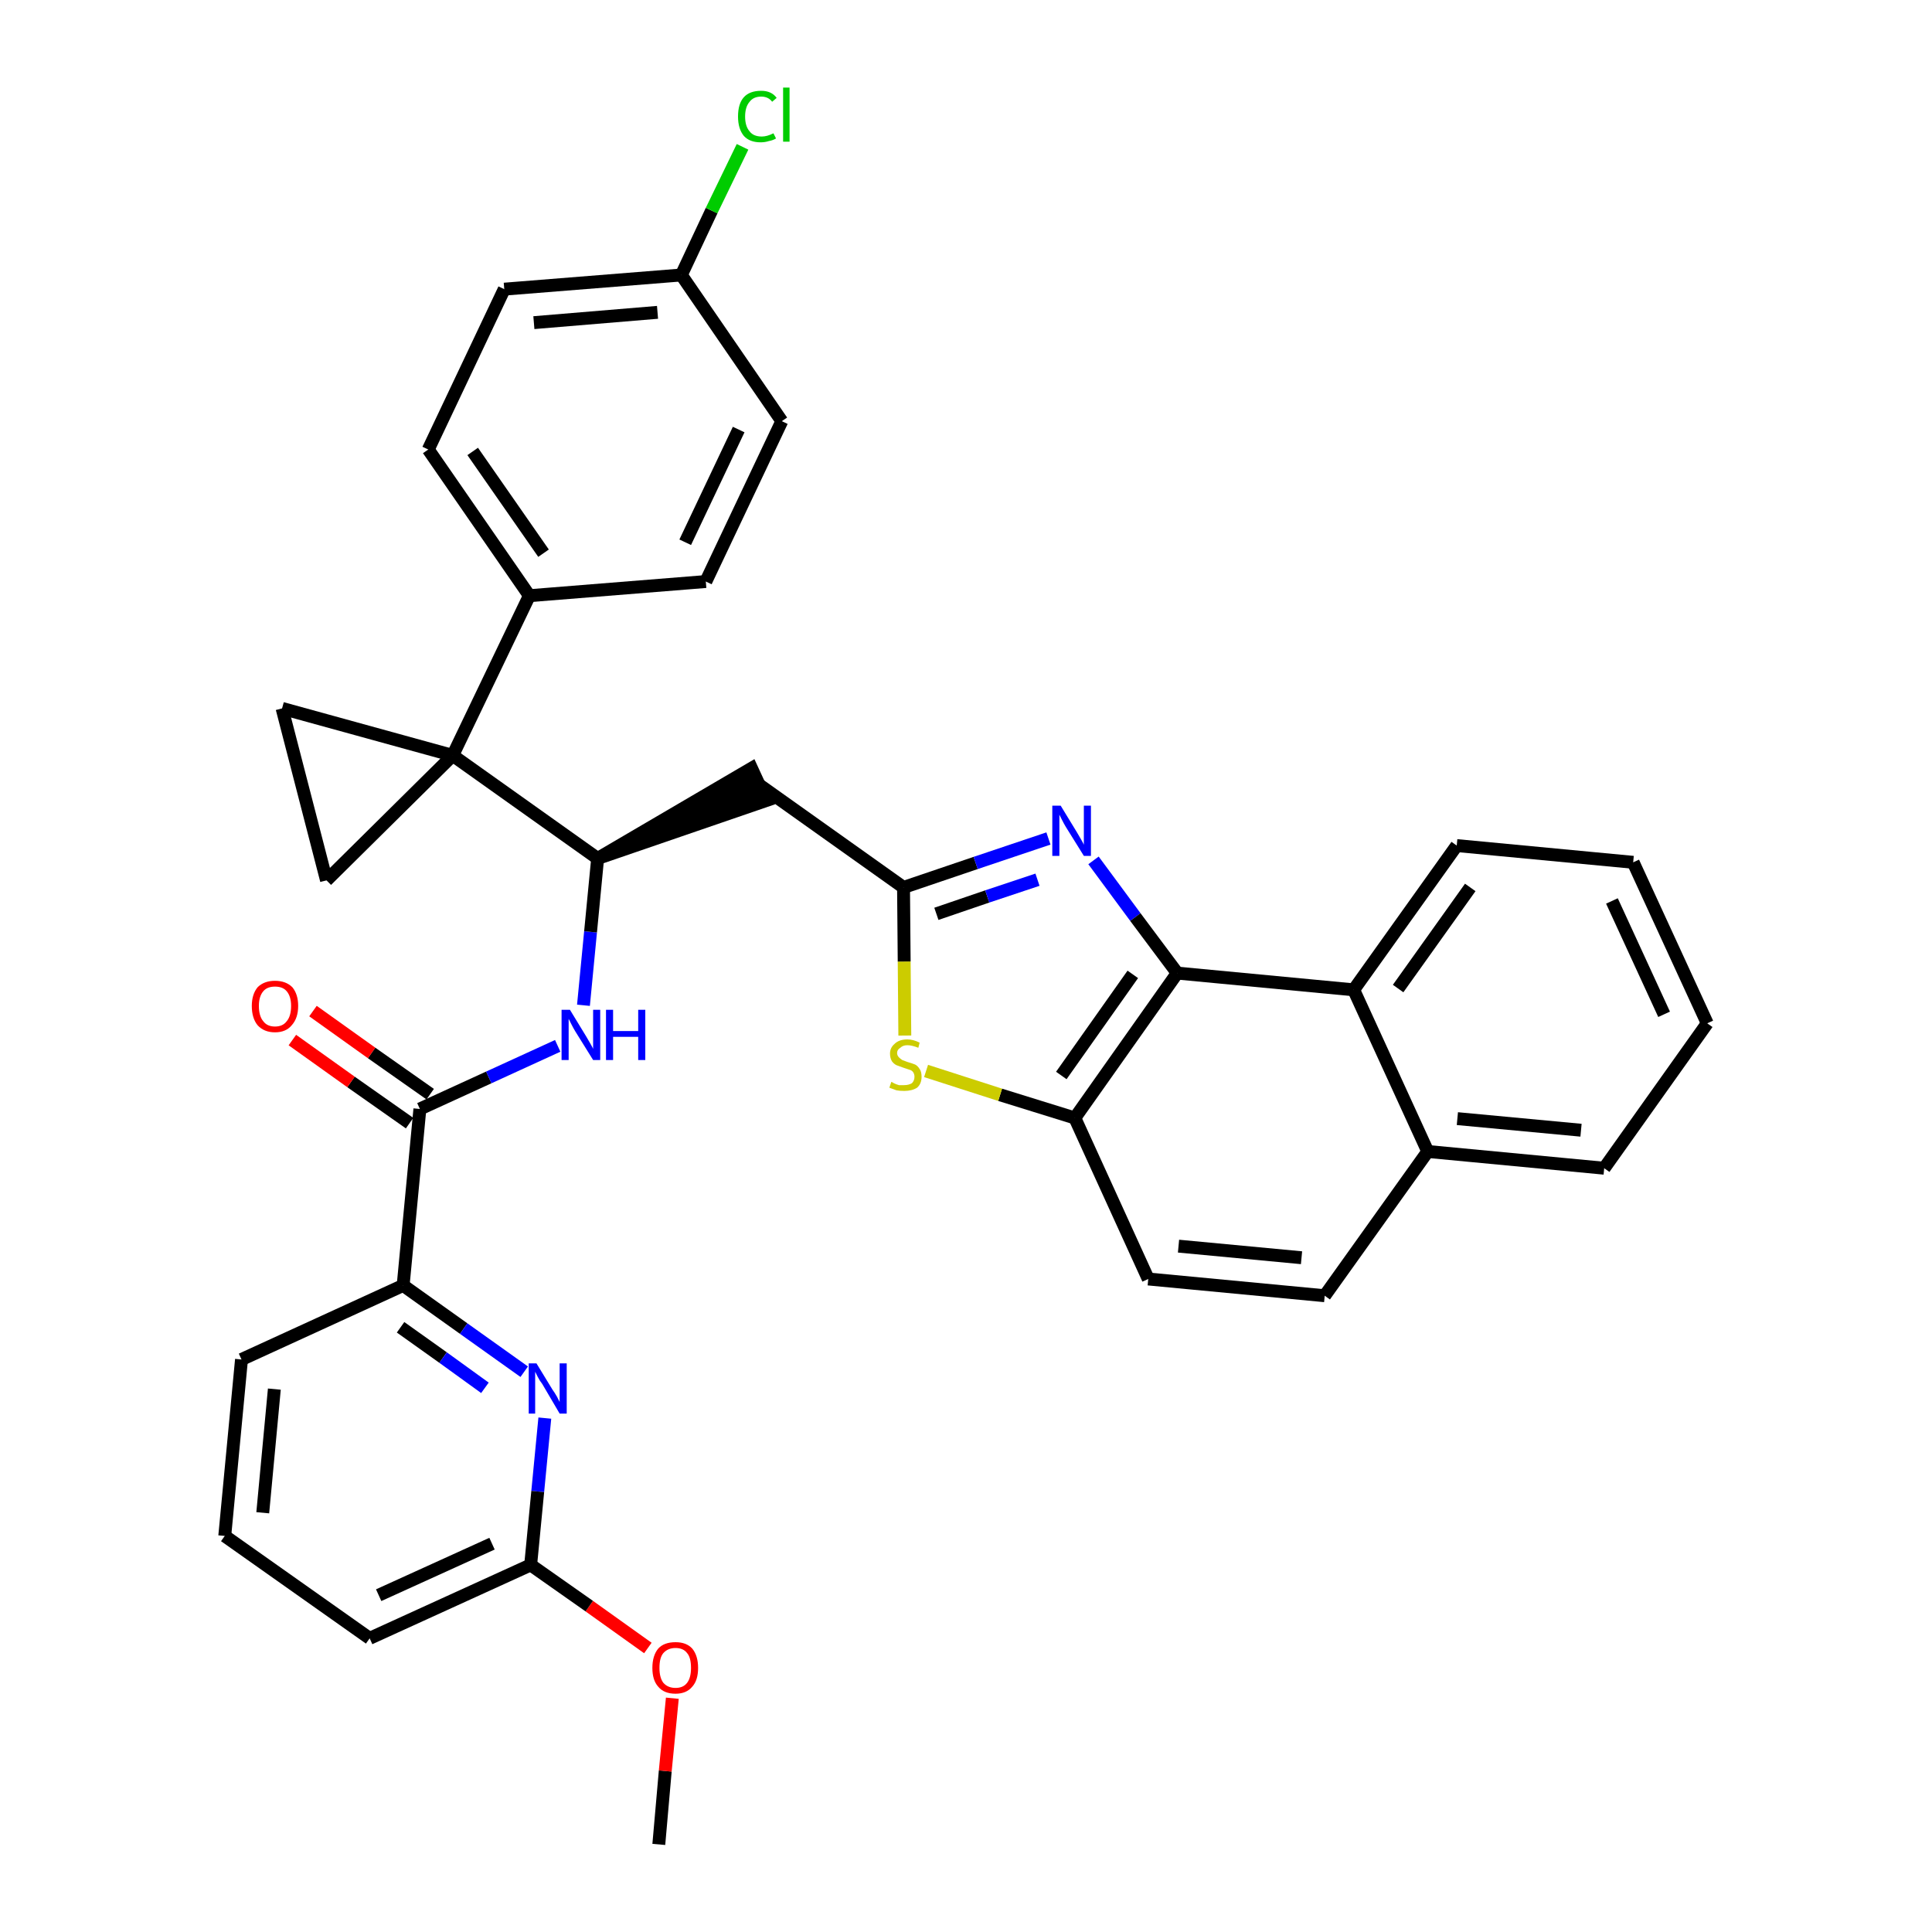 <?xml version='1.0' encoding='iso-8859-1'?>
<svg version='1.1' baseProfile='full'
              xmlns='http://www.w3.org/2000/svg'
                      xmlns:rdkit='http://www.rdkit.org/xml'
                      xmlns:xlink='http://www.w3.org/1999/xlink'
                  xml:space='preserve'
width='300px' height='300px' viewBox='0 0 300 300'>
<!-- END OF HEADER -->
<path class='bond-0 atom-0 atom-1' d='M 102.3,286.4 L 103.3,275.0' style='fill:none;fill-rule:evenodd;stroke:#000000;stroke-width:2.0px;stroke-linecap:butt;stroke-linejoin:miter;stroke-opacity:1' />
<path class='bond-0 atom-0 atom-1' d='M 103.3,275.0 L 104.4,263.7' style='fill:none;fill-rule:evenodd;stroke:#FF0000;stroke-width:2.0px;stroke-linecap:butt;stroke-linejoin:miter;stroke-opacity:1' />
<path class='bond-1 atom-1 atom-2' d='M 100.6,255.9 L 91.5,249.4' style='fill:none;fill-rule:evenodd;stroke:#FF0000;stroke-width:2.0px;stroke-linecap:butt;stroke-linejoin:miter;stroke-opacity:1' />
<path class='bond-1 atom-1 atom-2' d='M 91.5,249.4 L 82.4,243.0' style='fill:none;fill-rule:evenodd;stroke:#000000;stroke-width:2.0px;stroke-linecap:butt;stroke-linejoin:miter;stroke-opacity:1' />
<path class='bond-2 atom-2 atom-3' d='M 82.4,243.0 L 57.4,254.4' style='fill:none;fill-rule:evenodd;stroke:#000000;stroke-width:2.0px;stroke-linecap:butt;stroke-linejoin:miter;stroke-opacity:1' />
<path class='bond-2 atom-2 atom-3' d='M 76.4,239.7 L 58.8,247.7' style='fill:none;fill-rule:evenodd;stroke:#000000;stroke-width:2.0px;stroke-linecap:butt;stroke-linejoin:miter;stroke-opacity:1' />
<path class='bond-35 atom-35 atom-2' d='M 84.6,220.2 L 83.5,231.6' style='fill:none;fill-rule:evenodd;stroke:#0000FF;stroke-width:2.0px;stroke-linecap:butt;stroke-linejoin:miter;stroke-opacity:1' />
<path class='bond-35 atom-35 atom-2' d='M 83.5,231.6 L 82.4,243.0' style='fill:none;fill-rule:evenodd;stroke:#000000;stroke-width:2.0px;stroke-linecap:butt;stroke-linejoin:miter;stroke-opacity:1' />
<path class='bond-3 atom-3 atom-4' d='M 57.4,254.4 L 34.9,238.5' style='fill:none;fill-rule:evenodd;stroke:#000000;stroke-width:2.0px;stroke-linecap:butt;stroke-linejoin:miter;stroke-opacity:1' />
<path class='bond-4 atom-4 atom-5' d='M 34.9,238.5 L 37.5,211.1' style='fill:none;fill-rule:evenodd;stroke:#000000;stroke-width:2.0px;stroke-linecap:butt;stroke-linejoin:miter;stroke-opacity:1' />
<path class='bond-4 atom-4 atom-5' d='M 40.8,234.9 L 42.6,215.7' style='fill:none;fill-rule:evenodd;stroke:#000000;stroke-width:2.0px;stroke-linecap:butt;stroke-linejoin:miter;stroke-opacity:1' />
<path class='bond-5 atom-5 atom-6' d='M 37.5,211.1 L 62.6,199.6' style='fill:none;fill-rule:evenodd;stroke:#000000;stroke-width:2.0px;stroke-linecap:butt;stroke-linejoin:miter;stroke-opacity:1' />
<path class='bond-6 atom-6 atom-7' d='M 62.6,199.6 L 65.2,172.2' style='fill:none;fill-rule:evenodd;stroke:#000000;stroke-width:2.0px;stroke-linecap:butt;stroke-linejoin:miter;stroke-opacity:1' />
<path class='bond-34 atom-6 atom-35' d='M 62.6,199.6 L 72.0,206.3' style='fill:none;fill-rule:evenodd;stroke:#000000;stroke-width:2.0px;stroke-linecap:butt;stroke-linejoin:miter;stroke-opacity:1' />
<path class='bond-34 atom-6 atom-35' d='M 72.0,206.3 L 81.4,213.0' style='fill:none;fill-rule:evenodd;stroke:#0000FF;stroke-width:2.0px;stroke-linecap:butt;stroke-linejoin:miter;stroke-opacity:1' />
<path class='bond-34 atom-6 atom-35' d='M 62.2,206.1 L 68.8,210.8' style='fill:none;fill-rule:evenodd;stroke:#000000;stroke-width:2.0px;stroke-linecap:butt;stroke-linejoin:miter;stroke-opacity:1' />
<path class='bond-34 atom-6 atom-35' d='M 68.8,210.8 L 75.3,215.5' style='fill:none;fill-rule:evenodd;stroke:#0000FF;stroke-width:2.0px;stroke-linecap:butt;stroke-linejoin:miter;stroke-opacity:1' />
<path class='bond-7 atom-7 atom-8' d='M 66.8,169.9 L 57.7,163.5' style='fill:none;fill-rule:evenodd;stroke:#000000;stroke-width:2.0px;stroke-linecap:butt;stroke-linejoin:miter;stroke-opacity:1' />
<path class='bond-7 atom-7 atom-8' d='M 57.7,163.5 L 48.6,157.0' style='fill:none;fill-rule:evenodd;stroke:#FF0000;stroke-width:2.0px;stroke-linecap:butt;stroke-linejoin:miter;stroke-opacity:1' />
<path class='bond-7 atom-7 atom-8' d='M 63.6,174.4 L 54.5,168.0' style='fill:none;fill-rule:evenodd;stroke:#000000;stroke-width:2.0px;stroke-linecap:butt;stroke-linejoin:miter;stroke-opacity:1' />
<path class='bond-7 atom-7 atom-8' d='M 54.5,168.0 L 45.4,161.5' style='fill:none;fill-rule:evenodd;stroke:#FF0000;stroke-width:2.0px;stroke-linecap:butt;stroke-linejoin:miter;stroke-opacity:1' />
<path class='bond-8 atom-7 atom-9' d='M 65.2,172.2 L 75.9,167.3' style='fill:none;fill-rule:evenodd;stroke:#000000;stroke-width:2.0px;stroke-linecap:butt;stroke-linejoin:miter;stroke-opacity:1' />
<path class='bond-8 atom-7 atom-9' d='M 75.9,167.3 L 86.6,162.4' style='fill:none;fill-rule:evenodd;stroke:#0000FF;stroke-width:2.0px;stroke-linecap:butt;stroke-linejoin:miter;stroke-opacity:1' />
<path class='bond-9 atom-9 atom-10' d='M 90.6,156.1 L 91.7,144.7' style='fill:none;fill-rule:evenodd;stroke:#0000FF;stroke-width:2.0px;stroke-linecap:butt;stroke-linejoin:miter;stroke-opacity:1' />
<path class='bond-9 atom-9 atom-10' d='M 91.7,144.7 L 92.8,133.3' style='fill:none;fill-rule:evenodd;stroke:#000000;stroke-width:2.0px;stroke-linecap:butt;stroke-linejoin:miter;stroke-opacity:1' />
<path class='bond-10 atom-10 atom-11' d='M 92.8,133.3 L 119.0,124.3 L 116.7,119.3 Z' style='fill:#000000;fill-rule:evenodd;fill-opacity:1;stroke:#000000;stroke-width:2.0px;stroke-linecap:butt;stroke-linejoin:miter;stroke-opacity:1;' />
<path class='bond-24 atom-10 atom-25' d='M 92.8,133.3 L 70.3,117.3' style='fill:none;fill-rule:evenodd;stroke:#000000;stroke-width:2.0px;stroke-linecap:butt;stroke-linejoin:miter;stroke-opacity:1' />
<path class='bond-11 atom-11 atom-12' d='M 117.8,121.8 L 140.3,137.8' style='fill:none;fill-rule:evenodd;stroke:#000000;stroke-width:2.0px;stroke-linecap:butt;stroke-linejoin:miter;stroke-opacity:1' />
<path class='bond-12 atom-12 atom-13' d='M 140.3,137.8 L 151.5,134.0' style='fill:none;fill-rule:evenodd;stroke:#000000;stroke-width:2.0px;stroke-linecap:butt;stroke-linejoin:miter;stroke-opacity:1' />
<path class='bond-12 atom-12 atom-13' d='M 151.5,134.0 L 162.8,130.2' style='fill:none;fill-rule:evenodd;stroke:#0000FF;stroke-width:2.0px;stroke-linecap:butt;stroke-linejoin:miter;stroke-opacity:1' />
<path class='bond-12 atom-12 atom-13' d='M 145.4,141.9 L 153.3,139.2' style='fill:none;fill-rule:evenodd;stroke:#000000;stroke-width:2.0px;stroke-linecap:butt;stroke-linejoin:miter;stroke-opacity:1' />
<path class='bond-12 atom-12 atom-13' d='M 153.3,139.2 L 161.1,136.6' style='fill:none;fill-rule:evenodd;stroke:#0000FF;stroke-width:2.0px;stroke-linecap:butt;stroke-linejoin:miter;stroke-opacity:1' />
<path class='bond-36 atom-24 atom-12' d='M 140.5,160.8 L 140.4,149.3' style='fill:none;fill-rule:evenodd;stroke:#CCCC00;stroke-width:2.0px;stroke-linecap:butt;stroke-linejoin:miter;stroke-opacity:1' />
<path class='bond-36 atom-24 atom-12' d='M 140.4,149.3 L 140.3,137.8' style='fill:none;fill-rule:evenodd;stroke:#000000;stroke-width:2.0px;stroke-linecap:butt;stroke-linejoin:miter;stroke-opacity:1' />
<path class='bond-13 atom-13 atom-14' d='M 169.8,133.6 L 176.3,142.4' style='fill:none;fill-rule:evenodd;stroke:#0000FF;stroke-width:2.0px;stroke-linecap:butt;stroke-linejoin:miter;stroke-opacity:1' />
<path class='bond-13 atom-13 atom-14' d='M 176.3,142.4 L 182.8,151.1' style='fill:none;fill-rule:evenodd;stroke:#000000;stroke-width:2.0px;stroke-linecap:butt;stroke-linejoin:miter;stroke-opacity:1' />
<path class='bond-14 atom-14 atom-15' d='M 182.8,151.1 L 166.9,173.6' style='fill:none;fill-rule:evenodd;stroke:#000000;stroke-width:2.0px;stroke-linecap:butt;stroke-linejoin:miter;stroke-opacity:1' />
<path class='bond-14 atom-14 atom-15' d='M 175.9,151.3 L 164.8,167.0' style='fill:none;fill-rule:evenodd;stroke:#000000;stroke-width:2.0px;stroke-linecap:butt;stroke-linejoin:miter;stroke-opacity:1' />
<path class='bond-38 atom-23 atom-14' d='M 210.2,153.7 L 182.8,151.1' style='fill:none;fill-rule:evenodd;stroke:#000000;stroke-width:2.0px;stroke-linecap:butt;stroke-linejoin:miter;stroke-opacity:1' />
<path class='bond-15 atom-15 atom-16' d='M 166.9,173.6 L 178.3,198.6' style='fill:none;fill-rule:evenodd;stroke:#000000;stroke-width:2.0px;stroke-linecap:butt;stroke-linejoin:miter;stroke-opacity:1' />
<path class='bond-23 atom-15 atom-24' d='M 166.9,173.6 L 155.3,170.0' style='fill:none;fill-rule:evenodd;stroke:#000000;stroke-width:2.0px;stroke-linecap:butt;stroke-linejoin:miter;stroke-opacity:1' />
<path class='bond-23 atom-15 atom-24' d='M 155.3,170.0 L 143.8,166.3' style='fill:none;fill-rule:evenodd;stroke:#CCCC00;stroke-width:2.0px;stroke-linecap:butt;stroke-linejoin:miter;stroke-opacity:1' />
<path class='bond-16 atom-16 atom-17' d='M 178.3,198.6 L 205.7,201.2' style='fill:none;fill-rule:evenodd;stroke:#000000;stroke-width:2.0px;stroke-linecap:butt;stroke-linejoin:miter;stroke-opacity:1' />
<path class='bond-16 atom-16 atom-17' d='M 183.0,193.5 L 202.1,195.3' style='fill:none;fill-rule:evenodd;stroke:#000000;stroke-width:2.0px;stroke-linecap:butt;stroke-linejoin:miter;stroke-opacity:1' />
<path class='bond-17 atom-17 atom-18' d='M 205.7,201.2 L 221.7,178.8' style='fill:none;fill-rule:evenodd;stroke:#000000;stroke-width:2.0px;stroke-linecap:butt;stroke-linejoin:miter;stroke-opacity:1' />
<path class='bond-18 atom-18 atom-19' d='M 221.7,178.8 L 249.1,181.4' style='fill:none;fill-rule:evenodd;stroke:#000000;stroke-width:2.0px;stroke-linecap:butt;stroke-linejoin:miter;stroke-opacity:1' />
<path class='bond-18 atom-18 atom-19' d='M 226.3,173.7 L 245.5,175.5' style='fill:none;fill-rule:evenodd;stroke:#000000;stroke-width:2.0px;stroke-linecap:butt;stroke-linejoin:miter;stroke-opacity:1' />
<path class='bond-40 atom-23 atom-18' d='M 210.2,153.7 L 221.7,178.8' style='fill:none;fill-rule:evenodd;stroke:#000000;stroke-width:2.0px;stroke-linecap:butt;stroke-linejoin:miter;stroke-opacity:1' />
<path class='bond-19 atom-19 atom-20' d='M 249.1,181.4 L 265.1,158.9' style='fill:none;fill-rule:evenodd;stroke:#000000;stroke-width:2.0px;stroke-linecap:butt;stroke-linejoin:miter;stroke-opacity:1' />
<path class='bond-20 atom-20 atom-21' d='M 265.1,158.9 L 253.6,133.9' style='fill:none;fill-rule:evenodd;stroke:#000000;stroke-width:2.0px;stroke-linecap:butt;stroke-linejoin:miter;stroke-opacity:1' />
<path class='bond-20 atom-20 atom-21' d='M 258.4,157.5 L 250.3,139.9' style='fill:none;fill-rule:evenodd;stroke:#000000;stroke-width:2.0px;stroke-linecap:butt;stroke-linejoin:miter;stroke-opacity:1' />
<path class='bond-21 atom-21 atom-22' d='M 253.6,133.9 L 226.2,131.3' style='fill:none;fill-rule:evenodd;stroke:#000000;stroke-width:2.0px;stroke-linecap:butt;stroke-linejoin:miter;stroke-opacity:1' />
<path class='bond-22 atom-22 atom-23' d='M 226.2,131.3 L 210.2,153.7' style='fill:none;fill-rule:evenodd;stroke:#000000;stroke-width:2.0px;stroke-linecap:butt;stroke-linejoin:miter;stroke-opacity:1' />
<path class='bond-22 atom-22 atom-23' d='M 228.3,137.8 L 217.1,153.5' style='fill:none;fill-rule:evenodd;stroke:#000000;stroke-width:2.0px;stroke-linecap:butt;stroke-linejoin:miter;stroke-opacity:1' />
<path class='bond-25 atom-25 atom-26' d='M 70.3,117.3 L 82.2,92.5' style='fill:none;fill-rule:evenodd;stroke:#000000;stroke-width:2.0px;stroke-linecap:butt;stroke-linejoin:miter;stroke-opacity:1' />
<path class='bond-32 atom-25 atom-33' d='M 70.3,117.3 L 43.8,110.0' style='fill:none;fill-rule:evenodd;stroke:#000000;stroke-width:2.0px;stroke-linecap:butt;stroke-linejoin:miter;stroke-opacity:1' />
<path class='bond-37 atom-34 atom-25' d='M 50.7,136.7 L 70.3,117.3' style='fill:none;fill-rule:evenodd;stroke:#000000;stroke-width:2.0px;stroke-linecap:butt;stroke-linejoin:miter;stroke-opacity:1' />
<path class='bond-26 atom-26 atom-27' d='M 82.2,92.5 L 66.5,69.8' style='fill:none;fill-rule:evenodd;stroke:#000000;stroke-width:2.0px;stroke-linecap:butt;stroke-linejoin:miter;stroke-opacity:1' />
<path class='bond-26 atom-26 atom-27' d='M 84.4,85.9 L 73.4,70.1' style='fill:none;fill-rule:evenodd;stroke:#000000;stroke-width:2.0px;stroke-linecap:butt;stroke-linejoin:miter;stroke-opacity:1' />
<path class='bond-39 atom-32 atom-26' d='M 109.6,90.3 L 82.2,92.5' style='fill:none;fill-rule:evenodd;stroke:#000000;stroke-width:2.0px;stroke-linecap:butt;stroke-linejoin:miter;stroke-opacity:1' />
<path class='bond-27 atom-27 atom-28' d='M 66.5,69.8 L 78.3,44.9' style='fill:none;fill-rule:evenodd;stroke:#000000;stroke-width:2.0px;stroke-linecap:butt;stroke-linejoin:miter;stroke-opacity:1' />
<path class='bond-28 atom-28 atom-29' d='M 78.3,44.9 L 105.8,42.7' style='fill:none;fill-rule:evenodd;stroke:#000000;stroke-width:2.0px;stroke-linecap:butt;stroke-linejoin:miter;stroke-opacity:1' />
<path class='bond-28 atom-28 atom-29' d='M 82.9,50.1 L 102.1,48.5' style='fill:none;fill-rule:evenodd;stroke:#000000;stroke-width:2.0px;stroke-linecap:butt;stroke-linejoin:miter;stroke-opacity:1' />
<path class='bond-29 atom-29 atom-30' d='M 105.8,42.7 L 110.5,32.7' style='fill:none;fill-rule:evenodd;stroke:#000000;stroke-width:2.0px;stroke-linecap:butt;stroke-linejoin:miter;stroke-opacity:1' />
<path class='bond-29 atom-29 atom-30' d='M 110.5,32.7 L 115.3,22.8' style='fill:none;fill-rule:evenodd;stroke:#00CC00;stroke-width:2.0px;stroke-linecap:butt;stroke-linejoin:miter;stroke-opacity:1' />
<path class='bond-30 atom-29 atom-31' d='M 105.8,42.7 L 121.4,65.4' style='fill:none;fill-rule:evenodd;stroke:#000000;stroke-width:2.0px;stroke-linecap:butt;stroke-linejoin:miter;stroke-opacity:1' />
<path class='bond-31 atom-31 atom-32' d='M 121.4,65.4 L 109.6,90.3' style='fill:none;fill-rule:evenodd;stroke:#000000;stroke-width:2.0px;stroke-linecap:butt;stroke-linejoin:miter;stroke-opacity:1' />
<path class='bond-31 atom-31 atom-32' d='M 114.7,66.7 L 106.4,84.2' style='fill:none;fill-rule:evenodd;stroke:#000000;stroke-width:2.0px;stroke-linecap:butt;stroke-linejoin:miter;stroke-opacity:1' />
<path class='bond-33 atom-33 atom-34' d='M 43.8,110.0 L 50.7,136.7' style='fill:none;fill-rule:evenodd;stroke:#000000;stroke-width:2.0px;stroke-linecap:butt;stroke-linejoin:miter;stroke-opacity:1' />
<path  class='atom-1' d='M 101.3 259.0
Q 101.3 257.1, 102.2 256.0
Q 103.1 255.0, 104.9 255.0
Q 106.6 255.0, 107.5 256.0
Q 108.4 257.1, 108.4 259.0
Q 108.4 260.9, 107.5 261.9
Q 106.6 263.0, 104.9 263.0
Q 103.1 263.0, 102.2 261.9
Q 101.3 260.9, 101.3 259.0
M 104.9 262.1
Q 106.1 262.1, 106.7 261.3
Q 107.3 260.5, 107.3 259.0
Q 107.3 257.4, 106.7 256.7
Q 106.1 255.9, 104.9 255.9
Q 103.7 255.9, 103.0 256.7
Q 102.4 257.4, 102.4 259.0
Q 102.4 260.5, 103.0 261.3
Q 103.7 262.1, 104.9 262.1
' fill='#FF0000'/>
<path  class='atom-8' d='M 39.1 156.2
Q 39.1 154.4, 40.0 153.3
Q 41.0 152.3, 42.7 152.3
Q 44.4 152.3, 45.4 153.3
Q 46.3 154.4, 46.3 156.2
Q 46.3 158.1, 45.3 159.2
Q 44.4 160.3, 42.7 160.3
Q 41.0 160.3, 40.0 159.2
Q 39.1 158.1, 39.1 156.2
M 42.7 159.4
Q 43.9 159.4, 44.5 158.6
Q 45.2 157.8, 45.2 156.2
Q 45.2 154.7, 44.5 153.9
Q 43.9 153.2, 42.7 153.2
Q 41.5 153.2, 40.9 153.9
Q 40.2 154.7, 40.2 156.2
Q 40.2 157.8, 40.9 158.6
Q 41.5 159.4, 42.7 159.4
' fill='#FF0000'/>
<path  class='atom-9' d='M 88.5 156.8
L 91.0 160.9
Q 91.3 161.4, 91.7 162.1
Q 92.1 162.8, 92.1 162.9
L 92.1 156.8
L 93.2 156.8
L 93.2 164.6
L 92.1 164.6
L 89.3 160.1
Q 89.0 159.6, 88.7 159.0
Q 88.4 158.4, 88.3 158.2
L 88.3 164.6
L 87.2 164.6
L 87.2 156.8
L 88.5 156.8
' fill='#0000FF'/>
<path  class='atom-9' d='M 94.1 156.8
L 95.2 156.8
L 95.2 160.1
L 99.1 160.1
L 99.1 156.8
L 100.2 156.8
L 100.2 164.6
L 99.1 164.6
L 99.1 161.0
L 95.2 161.0
L 95.2 164.6
L 94.1 164.6
L 94.1 156.8
' fill='#0000FF'/>
<path  class='atom-13' d='M 164.7 125.1
L 167.2 129.2
Q 167.5 129.7, 167.9 130.4
Q 168.3 131.1, 168.3 131.2
L 168.3 125.1
L 169.4 125.1
L 169.4 132.9
L 168.3 132.9
L 165.5 128.4
Q 165.2 127.9, 164.9 127.3
Q 164.6 126.7, 164.5 126.5
L 164.5 132.9
L 163.4 132.9
L 163.4 125.1
L 164.7 125.1
' fill='#0000FF'/>
<path  class='atom-24' d='M 138.4 168.0
Q 138.5 168.0, 138.8 168.2
Q 139.2 168.4, 139.6 168.5
Q 140.0 168.5, 140.4 168.5
Q 141.1 168.5, 141.6 168.2
Q 142.0 167.8, 142.0 167.2
Q 142.0 166.8, 141.8 166.5
Q 141.6 166.2, 141.2 166.1
Q 140.9 166.0, 140.3 165.8
Q 139.7 165.6, 139.2 165.4
Q 138.8 165.2, 138.5 164.8
Q 138.2 164.3, 138.2 163.6
Q 138.2 162.7, 138.9 162.1
Q 139.6 161.4, 140.9 161.4
Q 141.8 161.4, 142.8 161.9
L 142.6 162.7
Q 141.6 162.3, 140.9 162.3
Q 140.2 162.3, 139.8 162.7
Q 139.3 163.0, 139.3 163.5
Q 139.3 163.9, 139.6 164.2
Q 139.8 164.4, 140.1 164.6
Q 140.4 164.7, 140.9 164.9
Q 141.6 165.1, 142.1 165.3
Q 142.5 165.5, 142.8 166.0
Q 143.1 166.4, 143.1 167.2
Q 143.1 168.3, 142.4 168.9
Q 141.6 169.4, 140.4 169.4
Q 139.7 169.4, 139.2 169.3
Q 138.7 169.1, 138.1 168.9
L 138.4 168.0
' fill='#CCCC00'/>
<path  class='atom-30' d='M 114.6 18.1
Q 114.6 16.1, 115.5 15.1
Q 116.4 14.1, 118.2 14.1
Q 119.8 14.1, 120.6 15.2
L 119.9 15.8
Q 119.3 15.0, 118.2 15.0
Q 117.0 15.0, 116.4 15.8
Q 115.7 16.6, 115.7 18.1
Q 115.7 19.6, 116.4 20.4
Q 117.0 21.2, 118.3 21.2
Q 119.1 21.2, 120.1 20.7
L 120.5 21.5
Q 120.0 21.8, 119.4 21.9
Q 118.8 22.1, 118.1 22.1
Q 116.4 22.1, 115.5 21.1
Q 114.6 20.0, 114.6 18.1
' fill='#00CC00'/>
<path  class='atom-30' d='M 121.6 13.6
L 122.6 13.6
L 122.6 22.0
L 121.6 22.0
L 121.6 13.6
' fill='#00CC00'/>
<path  class='atom-35' d='M 83.3 211.7
L 85.8 215.8
Q 86.1 216.2, 86.5 216.9
Q 86.9 217.7, 86.9 217.7
L 86.9 211.7
L 88.0 211.7
L 88.0 219.5
L 86.9 219.5
L 84.2 214.9
Q 83.8 214.4, 83.5 213.8
Q 83.2 213.2, 83.1 213.0
L 83.1 219.5
L 82.1 219.5
L 82.1 211.7
L 83.3 211.7
' fill='#0000FF'/>
</svg>
